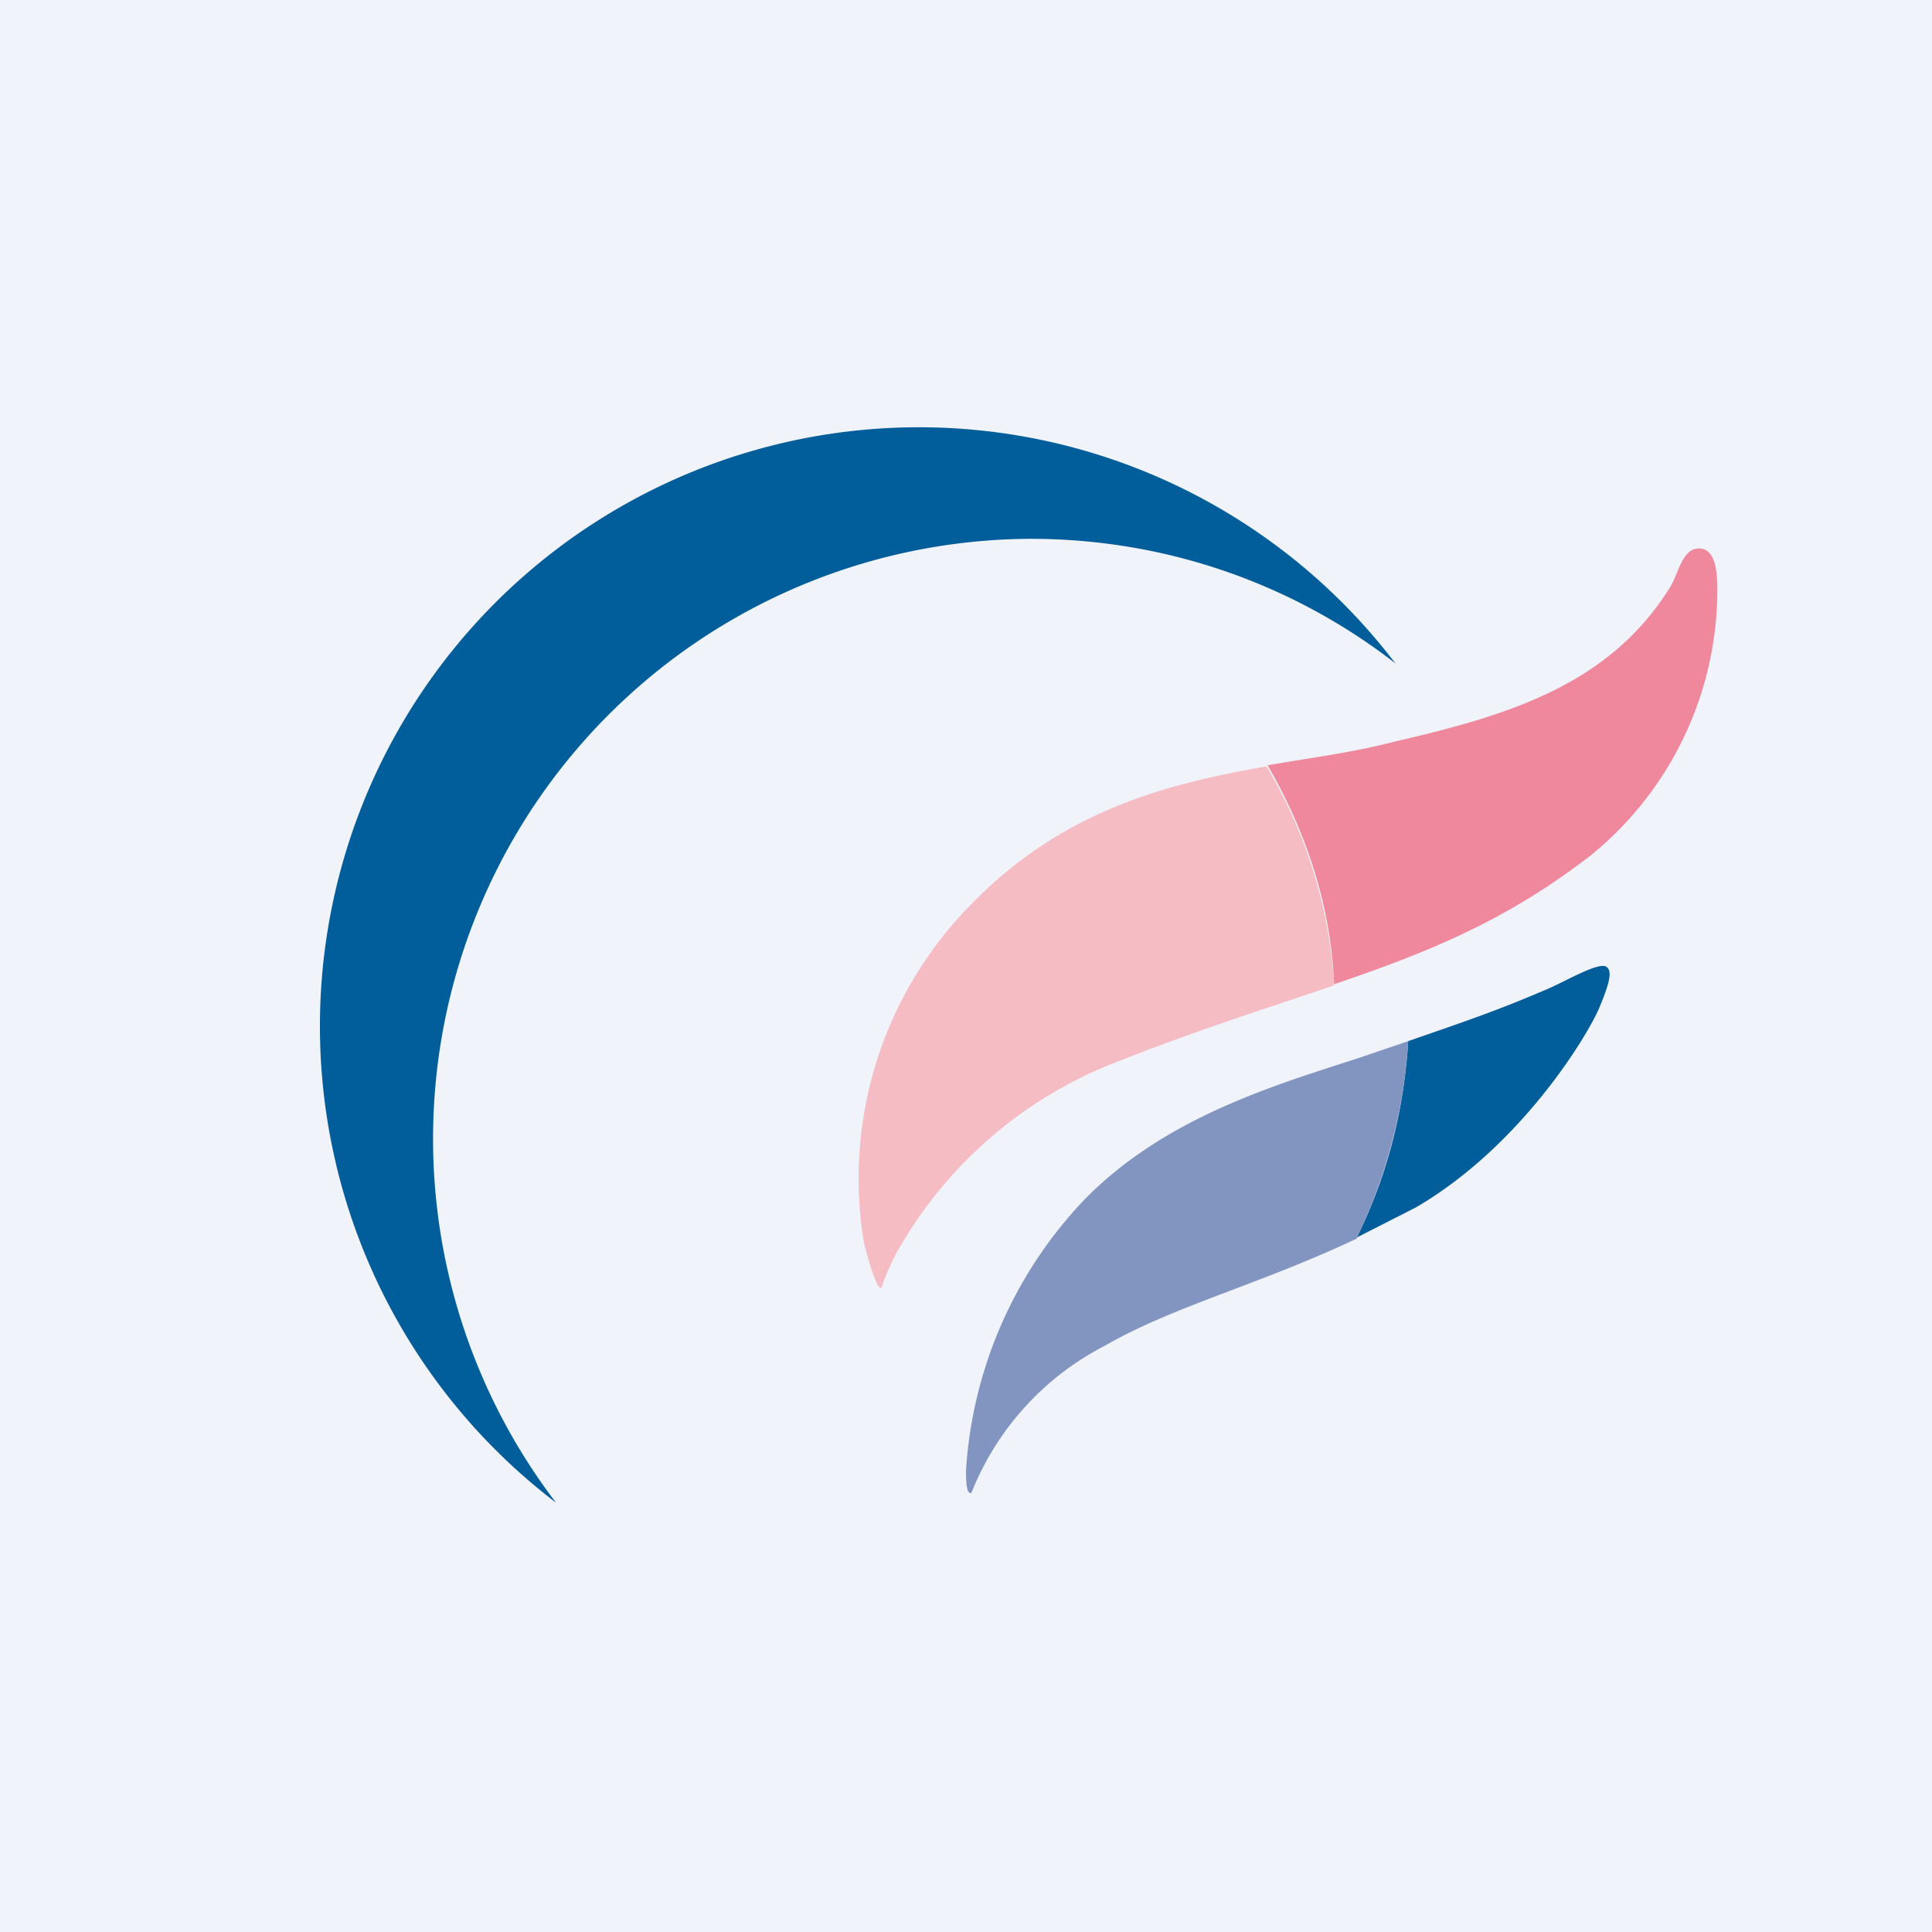 <!-- by TradingView --><svg width="18" height="18" viewBox="0 0 18 18" xmlns="http://www.w3.org/2000/svg"><path fill="#F0F3FA" d="M0 0h18v18H0z"/><path d="M9.6 5.02c1.28 0 2.46.43 3.4 1.16A5.58 5.58 0 1 0 5.18 14 5.59 5.59 0 0 1 9.6 5.02ZM13.19 11.25c.98-.57 1.6-1.6 1.71-1.86.1-.24.12-.34.07-.38-.07-.06-.41.15-.59.22-.44.19-.8.31-1.26.47-.04.65-.2 1.27-.48 1.83l.55-.28Z" fill="#025D9B"/><path d="M10.1 11.18A4.02 4.02 0 0 0 9 13.7c0 .14.01.22.05.21a2.63 2.63 0 0 1 1.24-1.37c.64-.37 1.44-.57 2.35-1 .27-.57.44-1.19.48-1.84l-.47.16c-.77.25-1.8.55-2.55 1.32Z" fill="#8295C0"/><path d="M16 5.51c0-.13 0-.41-.18-.4-.15.01-.18.23-.26.36-.57.92-1.53 1.2-2.57 1.44-.38.1-.78.15-1.18.22.36.62.59 1.31.62 2.04.88-.3 1.6-.59 2.39-1.2A3.19 3.19 0 0 0 16 5.51Z" fill="#EF889C"/><path d="M8.94 8.54a3.63 3.63 0 0 0-.89 3.04c.04.17.14.5.17.4.02-.08.11-.27.14-.32a4 4 0 0 1 2.08-1.78c.76-.3 1.41-.5 1.99-.7a4.51 4.51 0 0 0-.63-2.04c-.96.17-1.97.42-2.86 1.4Z" fill="#F6BCC4"/></svg>